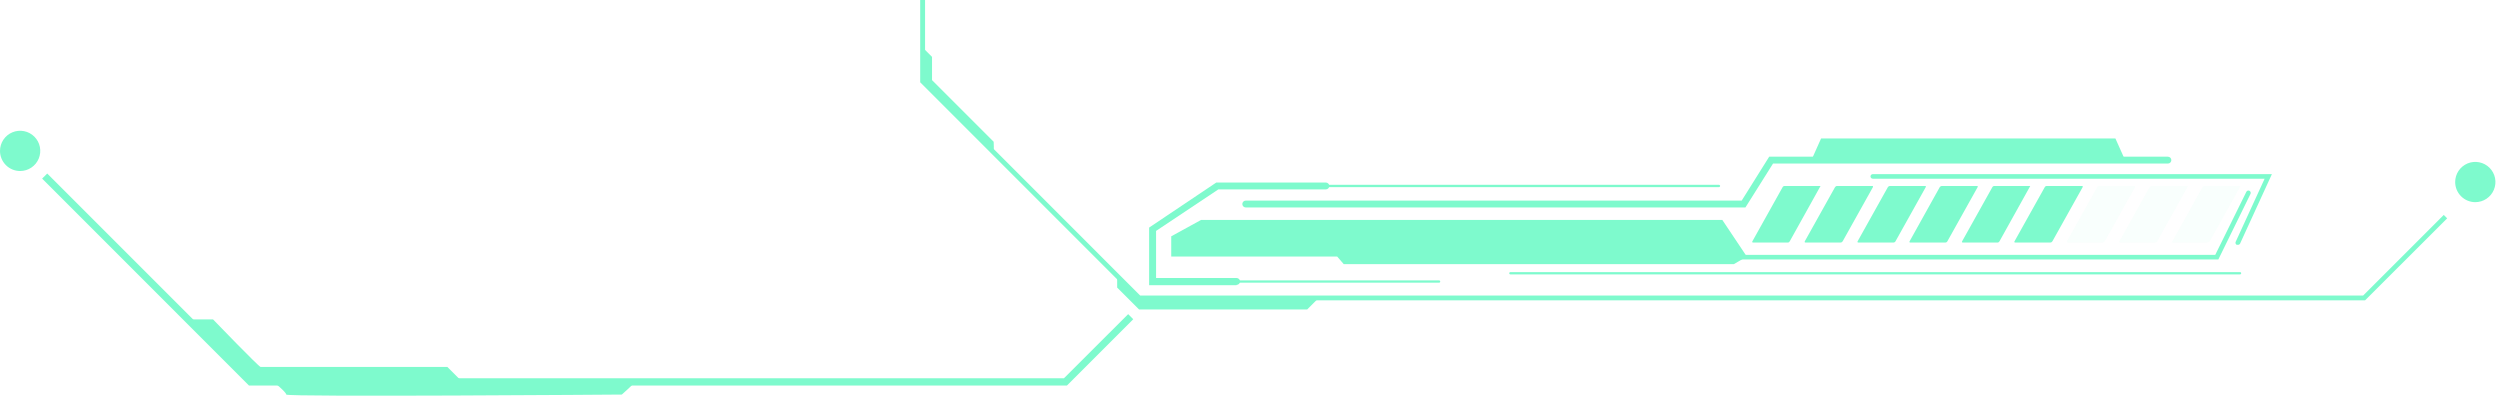 <svg width="366" height="58" viewBox="0 0 366 58" fill="none" xmlns="http://www.w3.org/2000/svg">
<path d="M346.249 43.969H166.637L166.531 43.877L134.716 12.048V0H135.43V11.759L166.926 43.27H345.96L357.765 31.465L358.267 31.966L346.249 43.969Z" fill="#7EFACD"/>
<path d="M359.437 26.649C359.437 26.066 359.61 25.496 359.934 25.011C360.258 24.526 360.718 24.149 361.256 23.925C361.795 23.702 362.388 23.644 362.959 23.758C363.531 23.871 364.056 24.152 364.469 24.564C364.881 24.977 365.161 25.502 365.275 26.073C365.389 26.645 365.33 27.238 365.107 27.776C364.884 28.315 364.506 28.776 364.022 29.099C363.537 29.423 362.967 29.596 362.384 29.596C361.603 29.596 360.853 29.285 360.3 28.733C359.747 28.18 359.437 27.43 359.437 26.649Z" fill="#7EFACD"/>
<path d="M135.081 6.958L136.449 8.326V11.729L145.473 20.754C145.504 21.26 145.504 21.767 145.473 22.273L135.036 11.835L135.081 6.958Z" fill="#7EFACD"/>
<path d="M163.553 40.383V42.1L166.759 45.306H191.371L193.179 43.498C192.875 43.802 166.789 43.498 166.789 43.498L163.553 40.383Z" fill="#7EFACD"/>
<path d="M252.144 32.194H175.845L171.469 34.595V37.557H195.763L196.72 38.666H253.846L255.73 37.557L252.144 32.194Z" fill="#7EFACD"/>
<path d="M309.695 20.268H266.608L265.195 23.428H311.108L309.695 20.268Z" fill="#7EFACD"/>
<path d="M327.942 40.17H221.12C221.076 40.17 221.033 40.153 221.002 40.121C220.97 40.09 220.953 40.047 220.953 40.003C220.953 39.959 220.97 39.916 221.002 39.885C221.033 39.854 221.076 39.836 221.12 39.836H327.942C327.986 39.836 328.029 39.854 328.06 39.885C328.091 39.916 328.109 39.959 328.109 40.003C328.109 40.047 328.091 40.09 328.06 40.121C328.029 40.153 327.986 40.17 327.942 40.17Z" fill="#7EFACD"/>
<path d="M261.807 35.506H256.641C256.535 35.506 256.489 35.43 256.55 35.324L260.971 27.408C260.998 27.355 261.039 27.309 261.09 27.277C261.141 27.245 261.2 27.228 261.26 27.226H266.425C266.531 27.226 266.562 27.226 266.425 27.408L262.019 35.324C261.998 35.367 261.968 35.405 261.931 35.436C261.895 35.468 261.852 35.491 261.807 35.506Z" fill="#7EFACD"/>
<path d="M269.479 35.506H264.313C264.207 35.506 264.177 35.43 264.222 35.324L268.644 27.408C268.673 27.357 268.715 27.313 268.765 27.281C268.816 27.249 268.873 27.23 268.932 27.226H274.098C274.204 27.226 274.234 27.226 274.189 27.408L269.768 35.324C269.738 35.375 269.696 35.419 269.646 35.451C269.596 35.483 269.538 35.502 269.479 35.506Z" fill="#7EFACD"/>
<path d="M277.212 35.506H272.047C271.94 35.506 271.91 35.43 271.956 35.324L276.377 27.408C276.406 27.357 276.448 27.313 276.498 27.281C276.549 27.249 276.606 27.23 276.665 27.226H281.831C281.937 27.226 281.983 27.226 281.922 27.408L277.501 35.324C277.474 35.377 277.433 35.422 277.382 35.455C277.331 35.487 277.272 35.504 277.212 35.506Z" fill="#7EFACD"/>
<path d="M284.808 35.506H279.643C279.552 35.506 279.506 35.43 279.567 35.324L283.973 27.408C284.003 27.358 284.045 27.314 284.095 27.283C284.145 27.251 284.202 27.232 284.261 27.226H289.427C289.533 27.226 289.579 27.226 289.518 27.408L285.097 35.324C285.07 35.377 285.029 35.422 284.978 35.455C284.927 35.487 284.868 35.504 284.808 35.506Z" fill="#7EFACD"/>
<path d="M292.512 35.506H287.346C287.239 35.506 287.194 35.43 287.255 35.324L291.676 27.408C291.703 27.355 291.744 27.309 291.795 27.277C291.846 27.245 291.904 27.228 291.964 27.226H297.13C297.221 27.226 297.267 27.226 297.13 27.408L292.724 35.324C292.679 35.409 292.603 35.475 292.512 35.506Z" fill="#7EFACD"/>
<path d="M300.184 35.506H295.018C294.912 35.506 294.866 35.43 294.927 35.324L299.349 27.408C299.376 27.355 299.417 27.309 299.468 27.277C299.518 27.245 299.577 27.228 299.637 27.226H304.803C304.909 27.226 304.939 27.226 304.894 27.408L300.473 35.324C300.443 35.375 300.401 35.419 300.351 35.451C300.301 35.483 300.244 35.502 300.184 35.506Z" fill="#7EFACD"/>
<g opacity="0.22">
<path opacity="0.22" d="M307.857 35.506H302.691C302.585 35.506 302.555 35.43 302.6 35.324L307.021 27.408C307.051 27.357 307.093 27.313 307.143 27.281C307.193 27.249 307.251 27.23 307.31 27.226H312.476C312.582 27.226 312.612 27.226 312.567 27.408L308.146 35.324C308.116 35.375 308.074 35.419 308.024 35.451C307.974 35.483 307.916 35.502 307.857 35.506Z" fill="#7EFACD"/>
</g>
<g opacity="0.22">
<path opacity="0.22" d="M315.529 35.506H310.364C310.257 35.506 310.227 35.43 310.288 35.324L314.694 27.408C314.723 27.357 314.765 27.313 314.815 27.281C314.866 27.249 314.923 27.23 314.983 27.226H320.148C320.254 27.226 320.3 27.226 320.239 27.408L315.818 35.324C315.791 35.377 315.75 35.422 315.699 35.455C315.648 35.487 315.589 35.504 315.529 35.506Z" fill="#7EFACD"/>
</g>
<g opacity="0.22">
<path opacity="0.22" d="M323.217 35.506H318.036C317.945 35.506 317.899 35.43 318.036 35.324L322.442 27.408C322.472 27.358 322.514 27.314 322.565 27.283C322.615 27.251 322.671 27.232 322.73 27.226H327.911C328.003 27.226 328.048 27.226 327.911 27.408L323.505 35.324C323.475 35.375 323.433 35.417 323.382 35.449C323.332 35.481 323.276 35.5 323.217 35.506Z" fill="#7EFACD"/>
</g>
<path d="M324.767 37.983H201.627C201.539 37.983 201.454 37.947 201.391 37.885C201.328 37.822 201.293 37.737 201.293 37.648C201.293 37.56 201.328 37.475 201.391 37.412C201.454 37.349 201.539 37.314 201.627 37.314H324.311L328.869 28.077C328.908 27.999 328.976 27.94 329.058 27.911C329.141 27.883 329.231 27.888 329.309 27.925C329.391 27.964 329.454 28.034 329.485 28.119C329.516 28.204 329.513 28.298 329.476 28.381L324.767 37.983Z" fill="#7EFACD"/>
<path d="M327.607 35.84H327.456C327.378 35.801 327.319 35.733 327.29 35.651C327.262 35.569 327.267 35.478 327.304 35.4L331.542 26.162H274.174C274.085 26.162 274 26.127 273.937 26.064C273.875 26.002 273.839 25.917 273.839 25.828C273.839 25.739 273.875 25.654 273.937 25.592C274 25.529 274.085 25.494 274.174 25.494H332.606L327.942 35.673C327.907 35.73 327.858 35.776 327.799 35.805C327.74 35.835 327.673 35.847 327.607 35.84Z" fill="#7EFACD"/>
<path d="M210.682 41.386H181.025C180.981 41.386 180.938 41.368 180.907 41.337C180.876 41.306 180.858 41.263 180.858 41.219C180.858 41.174 180.876 41.132 180.907 41.101C180.938 41.069 180.981 41.052 181.025 41.052H210.682C210.726 41.052 210.769 41.069 210.8 41.101C210.831 41.132 210.849 41.174 210.849 41.219C210.849 41.263 210.831 41.306 210.8 41.337C210.769 41.368 210.726 41.386 210.682 41.386Z" fill="#7EFACD"/>
<path d="M181.025 41.75H168.232V33.318L178.062 26.724H194.106C194.239 26.724 194.367 26.777 194.461 26.871C194.555 26.965 194.607 27.093 194.607 27.226C194.607 27.359 194.555 27.486 194.461 27.58C194.367 27.674 194.239 27.727 194.106 27.727H178.366L169.25 33.804V40.702H181.04C181.173 40.702 181.301 40.755 181.395 40.849C181.489 40.943 181.542 41.071 181.542 41.203C181.542 41.337 181.489 41.464 181.395 41.558C181.301 41.652 181.173 41.705 181.04 41.705L181.025 41.75Z" fill="#7EFACD"/>
<path d="M251.657 27.393H194.106C194.062 27.393 194.019 27.375 193.988 27.344C193.957 27.313 193.939 27.27 193.939 27.226C193.939 27.182 193.957 27.139 193.988 27.108C194.019 27.076 194.062 27.059 194.106 27.059H251.657C251.702 27.059 251.744 27.076 251.776 27.108C251.807 27.139 251.825 27.182 251.825 27.226C251.825 27.27 251.807 27.313 251.776 27.344C251.744 27.375 251.702 27.393 251.657 27.393Z" fill="#7EFACD"/>
<path d="M255.531 30.371H182.377C182.244 30.371 182.116 30.318 182.022 30.224C181.928 30.13 181.875 30.003 181.875 29.869C181.875 29.736 181.928 29.609 182.022 29.515C182.116 29.421 182.244 29.368 182.377 29.368H254.985L259.011 22.941H317.382C317.515 22.941 317.643 22.994 317.737 23.088C317.831 23.182 317.884 23.31 317.884 23.443C317.884 23.576 317.831 23.703 317.737 23.797C317.643 23.891 317.515 23.944 317.382 23.944H259.572L255.531 30.371Z" fill="#7EFACD"/>
<path d="M156.2 56.442H36.448L6.168 26.147L6.913 25.403L36.889 55.379H155.759L165.163 45.989L165.908 46.734L156.2 56.442Z" fill="#7EFACD"/>
<path d="M0 22.091C0 21.508 0.173 20.938 0.497 20.453C0.821 19.968 1.281 19.591 1.819 19.368C2.358 19.145 2.951 19.086 3.522 19.2C4.094 19.314 4.619 19.594 5.032 20.007C5.444 20.419 5.725 20.944 5.838 21.516C5.952 22.087 5.893 22.68 5.67 23.219C5.447 23.757 5.07 24.218 4.585 24.541C4.1 24.865 3.53 25.038 2.947 25.038C2.166 25.038 1.416 24.728 0.863 24.175C0.31 23.622 0 22.872 0 22.091Z" fill="#7EFACD"/>
<path d="M27.514 46.764H31.191C31.191 46.764 37.906 53.722 38.149 53.722H65.497L67.639 55.865H36.66L27.514 46.764Z" fill="#7EFACD"/>
<path d="M39.989 55.865C39.989 55.865 41.903 57.384 41.903 57.764C41.903 58.144 91.037 57.764 91.037 57.764C91.037 57.764 93.088 55.956 92.86 55.956H41.098L39.989 55.865Z" fill="#7EFACD"/>
</svg>
